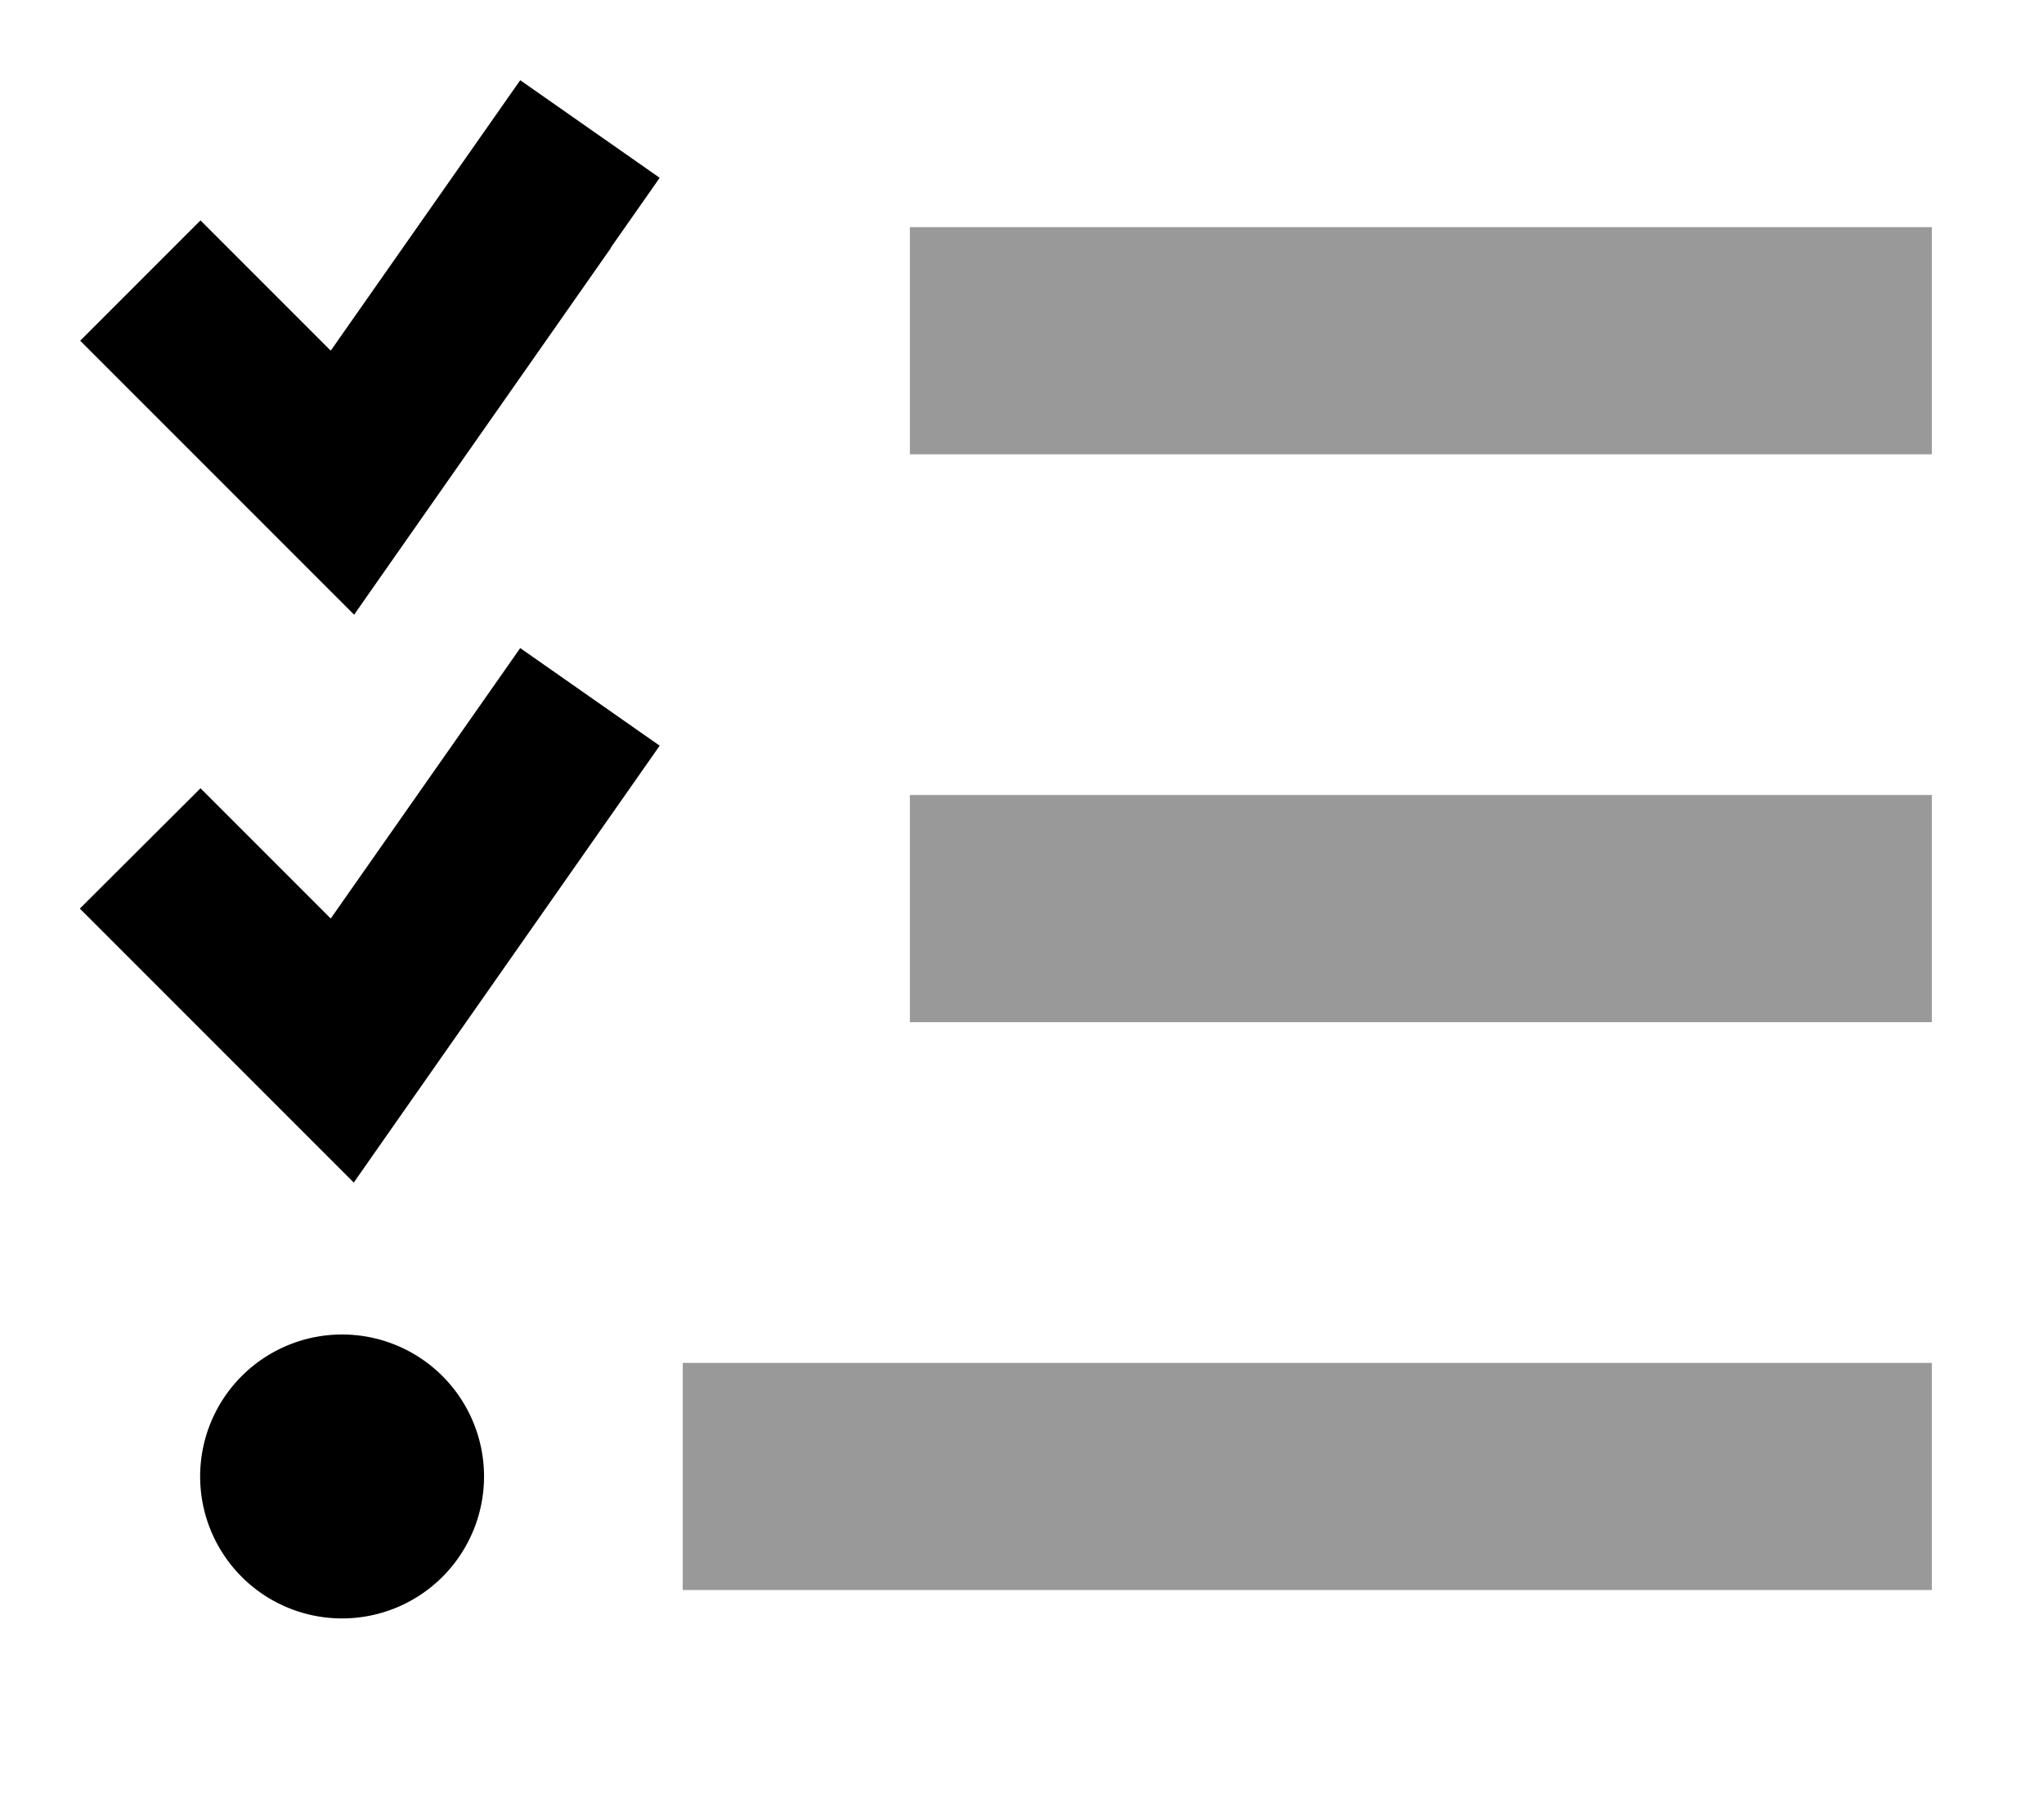 <svg xmlns="http://www.w3.org/2000/svg" viewBox="0 0 576 512"><!--! Font Awesome Pro 7.1.0 by @fontawesome - https://fontawesome.com License - https://fontawesome.com/license (Commercial License) Copyright 2025 Fonticons, Inc. --><path opacity=".4" fill="currentColor" d="M192.4 384l352 0 0 64-352 0 0-64zm64-320l288 0 0 64-288 0 0-64zm0 160l288 0 0 64-288 0 0-64z"/><path fill="currentColor" d="M172.1 69.8l13.8-19.7-39.3-27.5c-4.9 7-22.7 32.4-53.4 76.2-13.6-13.6-25.9-25.9-36.7-36.7l-33.9 33.9 57 57 20.2 20.2c4.3-6.2 28.5-40.7 72.4-103.4zm0 160l13.8-19.7-39.3-27.5c-4.9 7-22.7 32.4-53.4 76.2-13.6-13.6-25.9-25.9-36.7-36.7L22.5 256c7.5 7.5 26.5 26.5 57 57l20.2 20.2c4.3-6.2 28.5-40.7 72.4-103.4zM96.4 456a40 40 0 1 0 0-80 40 40 0 1 0 0 80z"/></svg>